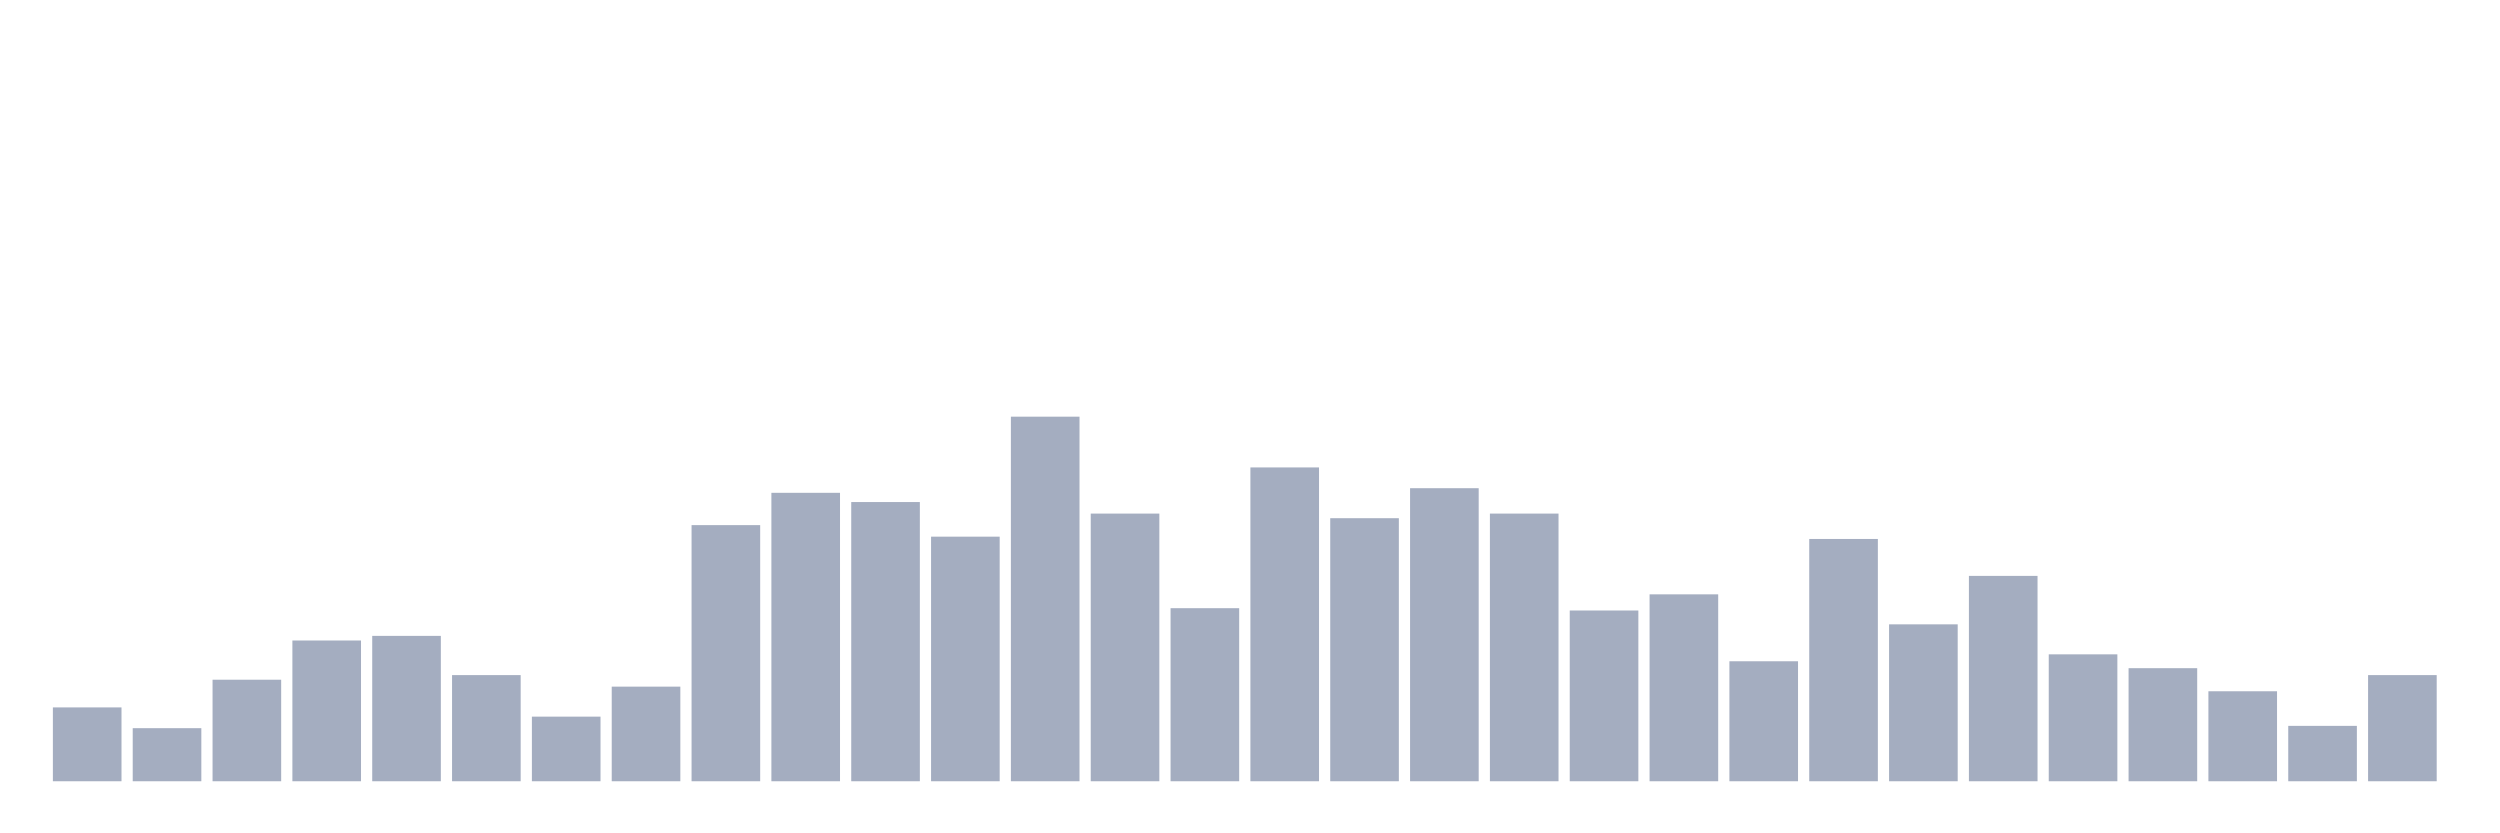 <svg xmlns="http://www.w3.org/2000/svg" viewBox="0 0 480 160"><g transform="translate(10,10)"><rect class="bar" x="0.153" width="13.175" y="125.823" height="14.177" fill="rgb(164,173,192)"></rect><rect class="bar" x="15.482" width="13.175" y="129.81" height="10.19" fill="rgb(164,173,192)"></rect><rect class="bar" x="30.81" width="13.175" y="120.506" height="19.494" fill="rgb(164,173,192)"></rect><rect class="bar" x="46.138" width="13.175" y="112.975" height="27.025" fill="rgb(164,173,192)"></rect><rect class="bar" x="61.466" width="13.175" y="112.089" height="27.911" fill="rgb(164,173,192)"></rect><rect class="bar" x="76.794" width="13.175" y="119.62" height="20.38" fill="rgb(164,173,192)"></rect><rect class="bar" x="92.123" width="13.175" y="127.595" height="12.405" fill="rgb(164,173,192)"></rect><rect class="bar" x="107.451" width="13.175" y="121.835" height="18.165" fill="rgb(164,173,192)"></rect><rect class="bar" x="122.779" width="13.175" y="90.823" height="49.177" fill="rgb(164,173,192)"></rect><rect class="bar" x="138.107" width="13.175" y="84.62" height="55.38" fill="rgb(164,173,192)"></rect><rect class="bar" x="153.436" width="13.175" y="86.392" height="53.608" fill="rgb(164,173,192)"></rect><rect class="bar" x="168.764" width="13.175" y="93.038" height="46.962" fill="rgb(164,173,192)"></rect><rect class="bar" x="184.092" width="13.175" y="70" height="70" fill="rgb(164,173,192)"></rect><rect class="bar" x="199.42" width="13.175" y="88.608" height="51.392" fill="rgb(164,173,192)"></rect><rect class="bar" x="214.748" width="13.175" y="106.772" height="33.228" fill="rgb(164,173,192)"></rect><rect class="bar" x="230.077" width="13.175" y="79.747" height="60.253" fill="rgb(164,173,192)"></rect><rect class="bar" x="245.405" width="13.175" y="89.494" height="50.506" fill="rgb(164,173,192)"></rect><rect class="bar" x="260.733" width="13.175" y="83.734" height="56.266" fill="rgb(164,173,192)"></rect><rect class="bar" x="276.061" width="13.175" y="88.608" height="51.392" fill="rgb(164,173,192)"></rect><rect class="bar" x="291.39" width="13.175" y="107.215" height="32.785" fill="rgb(164,173,192)"></rect><rect class="bar" x="306.718" width="13.175" y="104.114" height="35.886" fill="rgb(164,173,192)"></rect><rect class="bar" x="322.046" width="13.175" y="116.962" height="23.038" fill="rgb(164,173,192)"></rect><rect class="bar" x="337.374" width="13.175" y="93.481" height="46.519" fill="rgb(164,173,192)"></rect><rect class="bar" x="352.702" width="13.175" y="109.873" height="30.127" fill="rgb(164,173,192)"></rect><rect class="bar" x="368.031" width="13.175" y="100.57" height="39.43" fill="rgb(164,173,192)"></rect><rect class="bar" x="383.359" width="13.175" y="115.633" height="24.367" fill="rgb(164,173,192)"></rect><rect class="bar" x="398.687" width="13.175" y="118.291" height="21.709" fill="rgb(164,173,192)"></rect><rect class="bar" x="414.015" width="13.175" y="122.722" height="17.278" fill="rgb(164,173,192)"></rect><rect class="bar" x="429.344" width="13.175" y="129.367" height="10.633" fill="rgb(164,173,192)"></rect><rect class="bar" x="444.672" width="13.175" y="119.62" height="20.38" fill="rgb(164,173,192)"></rect></g></svg>